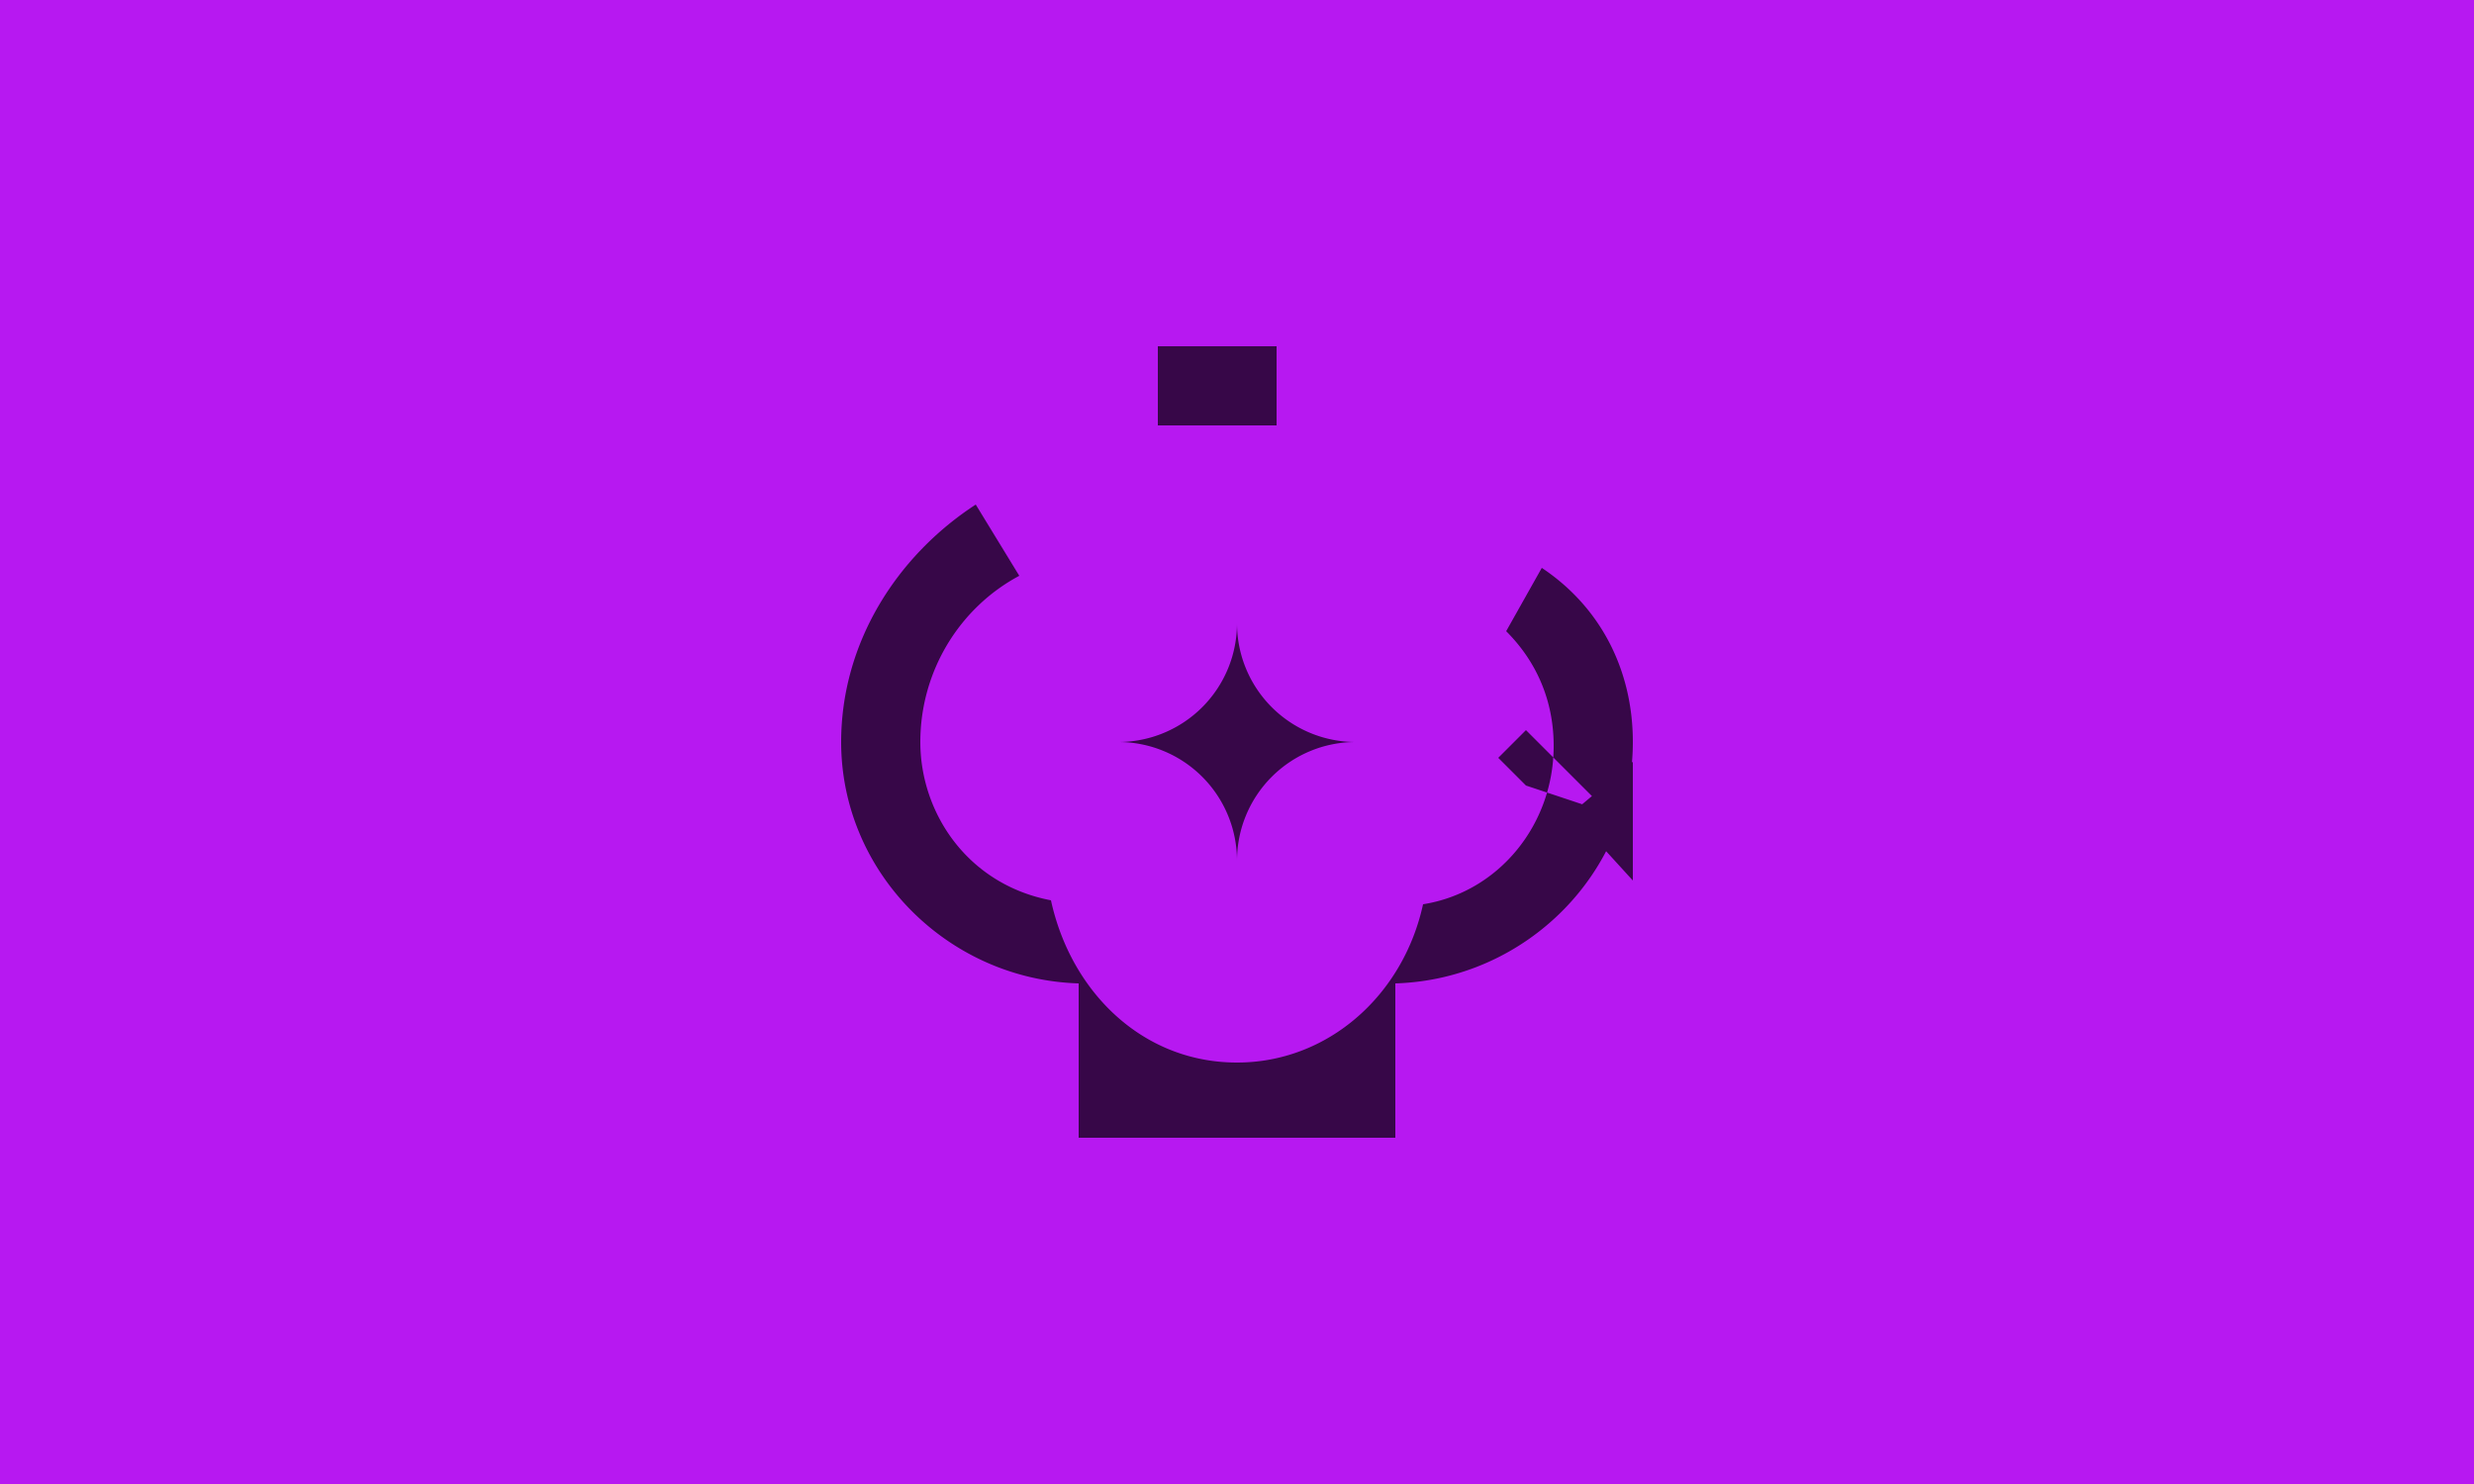 <svg width="250" height="150" xmlns="http://www.w3.org/2000/svg">
    <rect width="100%" height="100%" fill="#b718f1" />
    <g opacity="0.7">
        <g transform="translate(77, 27) scale(4)">
            <path fill="#000000" d="M22,15.5V12.5L20.45,13.8L22,15.5M19.3,13.1L18.6,12.4L19.3,11.7L21.4,13.8L19.3,13.1M13,2V4H10V2H13M12,9A3,3 0 0,1 9,12A3,3 0 0,1 12,15A3,3 0 0,1 15,12A3,3 0 0,1 12,9M19.7,7.6L18.8,9.2C19.6,10 20,11 20,12.1C20,14.1 18.6,15.8 16.7,16.1C16.2,18.4 14.3,20.1 12,20.1C9.6,20.1 7.8,18.3 7.3,16C5.2,15.6 4,13.8 4,12C4,10.2 5,8.6 6.5,7.8L5.4,6C3.4,7.3 2,9.5 2,12C2,15.3 4.7,18 8,18.1V22H16V18.1C19.3,18 22,15.3 22,12C22,10.2 21.2,8.6 19.7,7.6Z" />
        </g>
    </g>
</svg>
